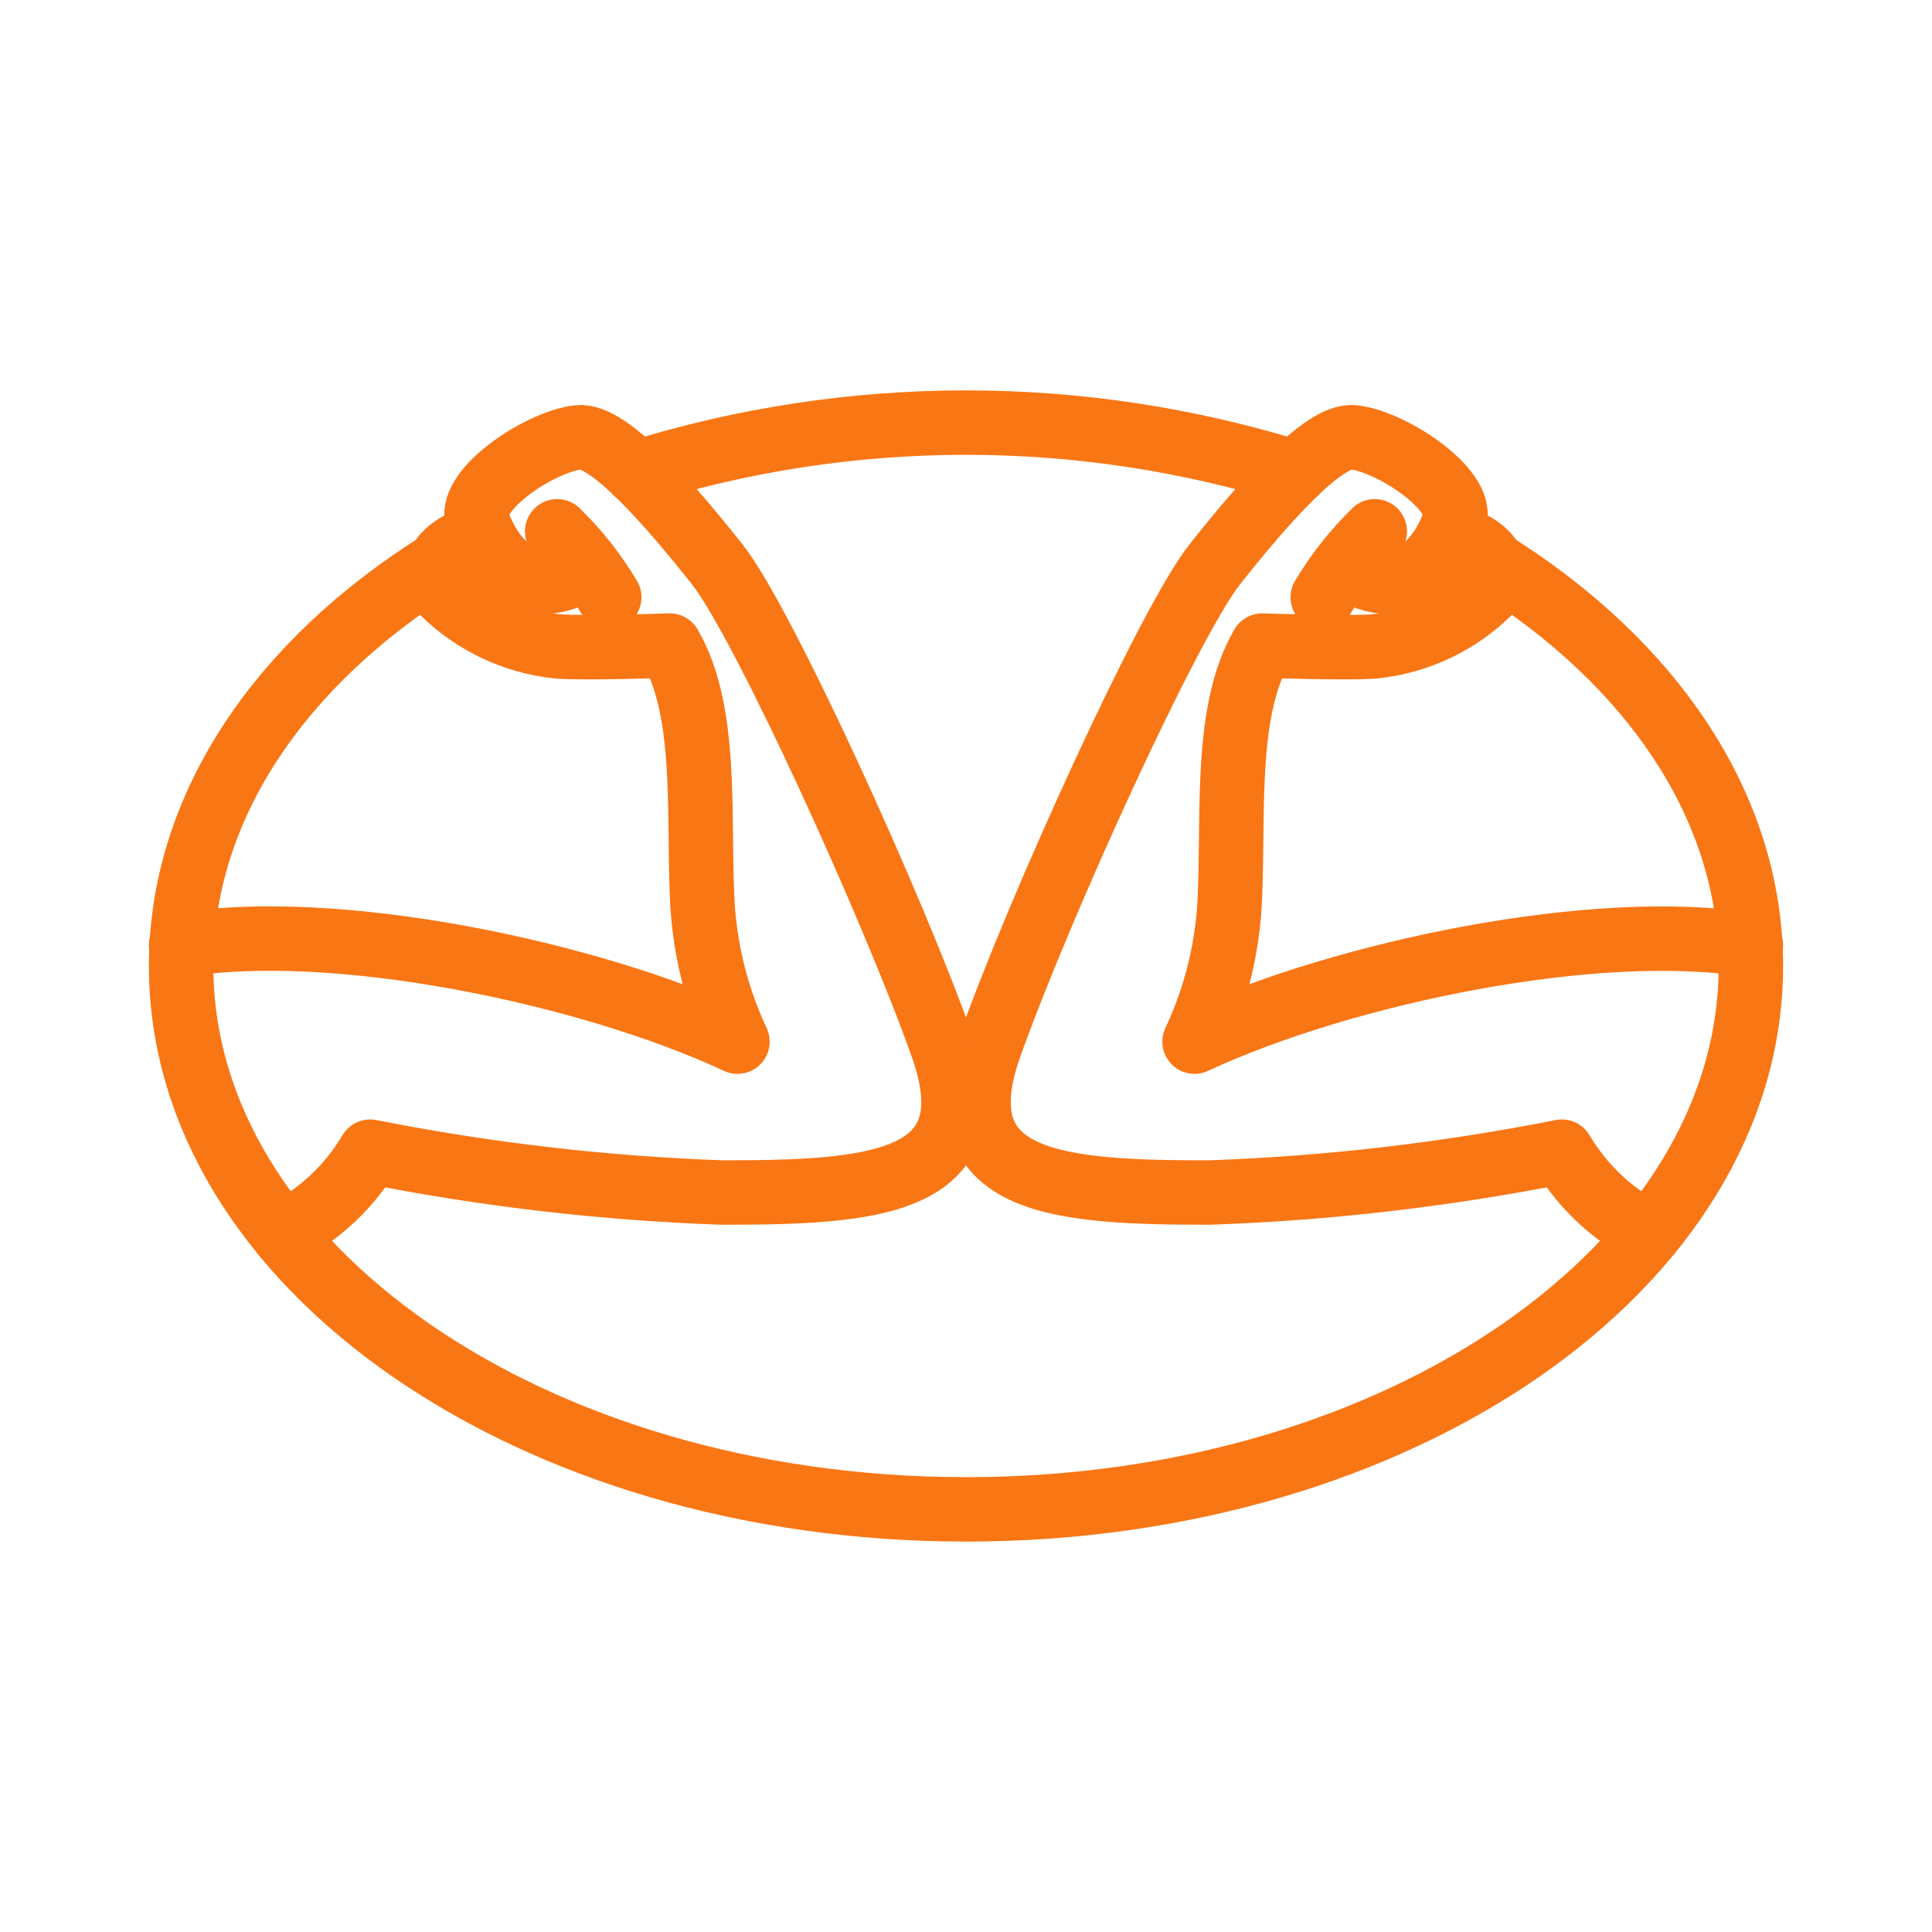 <svg width="20" height="20" viewBox="0 0 20 20" fill="none" xmlns="http://www.w3.org/2000/svg">
<path d="M17.073 12.769C16.697 12.579 16.383 12.285 16.168 11.922C14.966 12.16 13.748 12.302 12.523 12.345C10.982 12.345 9.737 12.272 10.245 10.835C10.754 9.399 12.103 6.437 12.576 5.841C13.049 5.245 13.695 4.491 14.013 4.527C14.407 4.571 15.144 5.062 15.061 5.374C14.982 5.672 14.591 6.323 13.917 5.86" stroke="#F97615" stroke-width="0.667" stroke-linecap="round" stroke-linejoin="round"/>
<path d="M13.693 6.183C13.842 5.933 14.024 5.703 14.232 5.5M14.975 5.586C15.211 5.526 15.658 5.828 15.406 6.139C15.087 6.449 14.674 6.643 14.232 6.691C13.972 6.714 13.067 6.683 13.067 6.683C12.681 7.348 12.769 8.365 12.733 9.258C12.716 9.786 12.591 10.305 12.366 10.783C13.908 10.064 16.536 9.521 18.125 9.784M2.927 12.769C3.303 12.579 3.617 12.285 3.832 11.922C5.033 12.16 6.252 12.302 7.477 12.345C9.018 12.345 10.263 12.272 9.755 10.835C9.246 9.399 7.897 6.437 7.424 5.841C6.951 5.245 6.305 4.491 5.987 4.527C5.593 4.571 4.856 5.062 4.939 5.374C5.018 5.672 5.409 6.323 6.083 5.86" stroke="#F97615" stroke-width="0.667" stroke-linecap="round" stroke-linejoin="round"/>
<path d="M6.307 6.183C6.158 5.933 5.977 5.703 5.768 5.5M5.025 5.586C4.789 5.526 4.342 5.828 4.594 6.139C4.913 6.449 5.326 6.643 5.768 6.691C6.028 6.714 6.933 6.683 6.933 6.683C7.319 7.348 7.231 8.365 7.267 9.258C7.285 9.786 7.41 10.305 7.634 10.783C6.093 10.064 3.464 9.521 1.875 9.783M13.409 4.893C11.188 4.202 8.811 4.202 6.59 4.893" stroke="#F97615" stroke-width="0.667" stroke-linecap="round" stroke-linejoin="round"/>
<path d="M4.549 5.829C2.907 6.858 1.875 8.346 1.875 10C1.875 13.107 5.513 15.625 10 15.625C14.488 15.625 18.125 13.107 18.125 10C18.125 8.346 17.093 6.858 15.451 5.829" stroke="#F97615" stroke-width="0.667" stroke-linecap="round" stroke-linejoin="round"/>
</svg>
